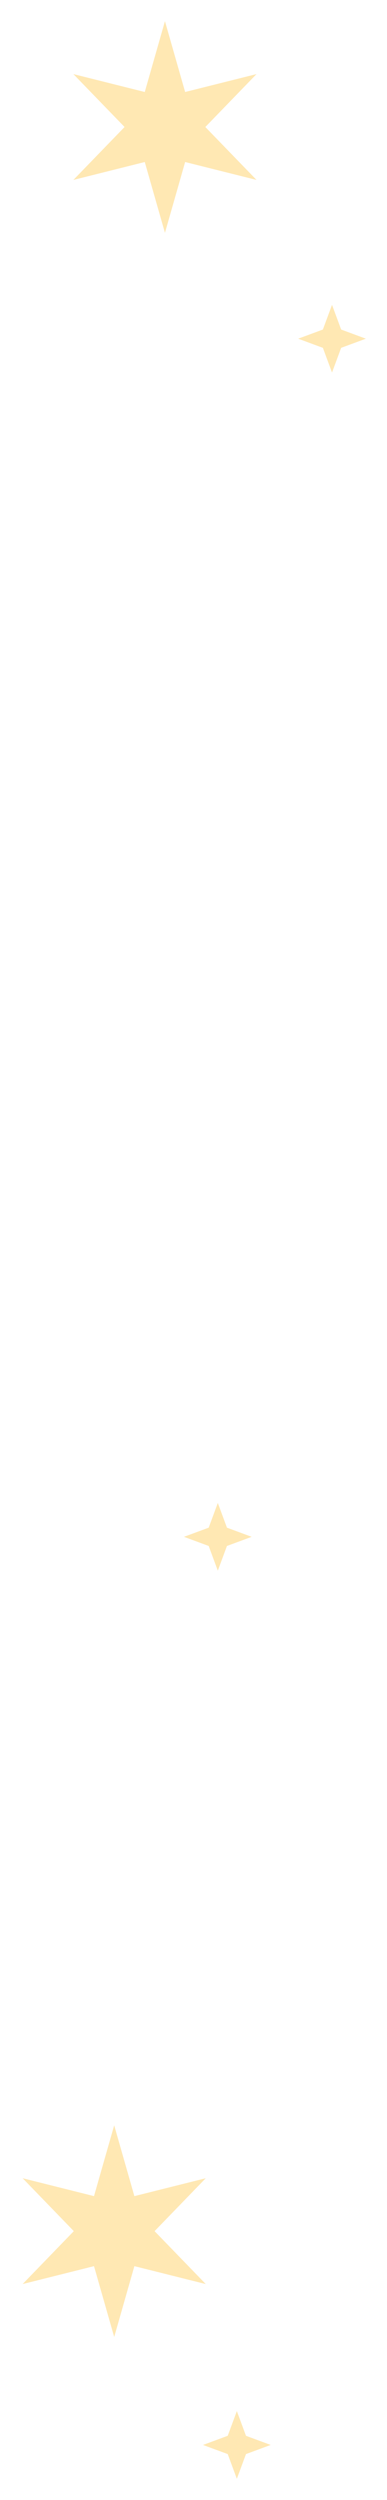 <svg width="183" height="1181" viewBox="0 0 183 1181" fill="none" xmlns="http://www.w3.org/2000/svg">
<g filter="url(#filter0_d_104_45)">
<path d="M78 10L87.549 43.46L121.301 35L97.098 60L121.301 85L87.549 76.54L78 110L68.451 76.54L34.699 85L58.902 60L34.699 35L68.451 43.46L78 10Z" fill="#FFE8B3"/>
</g>
<g filter="url(#filter1_d_104_45)">
<path d="M157 144L161.321 155.679L173 160L161.321 164.321L157 176L152.679 164.321L141 160L152.679 155.679L157 144Z" fill="#FFE8B3"/>
</g>
<g filter="url(#filter2_d_104_45)">
<path d="M54 1004L63.549 1037.46L97.301 1029L73.098 1054L97.301 1079L63.549 1070.54L54 1104L44.451 1070.54L10.699 1079L34.902 1054L10.699 1029L44.451 1037.46L54 1004Z" fill="#FFE8B3"/>
</g>
<g filter="url(#filter3_d_104_45)">
<path d="M112 1139L116.321 1150.68L128 1155L116.321 1159.32L112 1171L107.679 1159.32L96 1155L107.679 1150.68L112 1139Z" fill="#FFE8B3"/>
</g>
<g filter="url(#filter4_d_104_45)">
<path d="M103 710L107.321 721.679L119 726L107.321 730.321L103 742L98.678 730.321L87 726L98.678 721.679L103 710Z" fill="#FFE8B3"/>
</g>
<defs>
<filter id="filter0_d_104_45" x="24.699" y="0" width="106.603" height="120" filterUnits="userSpaceOnUse" color-interpolation-filters="sRGB">
<feFlood flood-opacity="0" result="BackgroundImageFix"/>
<feColorMatrix in="SourceAlpha" type="matrix" values="0 0 0 0 0 0 0 0 0 0 0 0 0 0 0 0 0 0 127 0" result="hardAlpha"/>
<feOffset/>
<feGaussianBlur stdDeviation="5"/>
<feComposite in2="hardAlpha" operator="out"/>
<feColorMatrix type="matrix" values="0 0 0 0 1 0 0 0 0 0.911 0 0 0 0 0.704 0 0 0 1 0"/>
<feBlend mode="normal" in2="BackgroundImageFix" result="effect1_dropShadow_104_45"/>
<feBlend mode="normal" in="SourceGraphic" in2="effect1_dropShadow_104_45" result="shape"/>
</filter>
<filter id="filter1_d_104_45" x="131" y="134" width="52" height="52" filterUnits="userSpaceOnUse" color-interpolation-filters="sRGB">
<feFlood flood-opacity="0" result="BackgroundImageFix"/>
<feColorMatrix in="SourceAlpha" type="matrix" values="0 0 0 0 0 0 0 0 0 0 0 0 0 0 0 0 0 0 127 0" result="hardAlpha"/>
<feOffset/>
<feGaussianBlur stdDeviation="5"/>
<feComposite in2="hardAlpha" operator="out"/>
<feColorMatrix type="matrix" values="0 0 0 0 1 0 0 0 0 0.911 0 0 0 0 0.704 0 0 0 1 0"/>
<feBlend mode="normal" in2="BackgroundImageFix" result="effect1_dropShadow_104_45"/>
<feBlend mode="normal" in="SourceGraphic" in2="effect1_dropShadow_104_45" result="shape"/>
</filter>
<filter id="filter2_d_104_45" x="0.699" y="994" width="106.603" height="120" filterUnits="userSpaceOnUse" color-interpolation-filters="sRGB">
<feFlood flood-opacity="0" result="BackgroundImageFix"/>
<feColorMatrix in="SourceAlpha" type="matrix" values="0 0 0 0 0 0 0 0 0 0 0 0 0 0 0 0 0 0 127 0" result="hardAlpha"/>
<feOffset/>
<feGaussianBlur stdDeviation="5"/>
<feComposite in2="hardAlpha" operator="out"/>
<feColorMatrix type="matrix" values="0 0 0 0 1 0 0 0 0 0.911 0 0 0 0 0.704 0 0 0 1 0"/>
<feBlend mode="normal" in2="BackgroundImageFix" result="effect1_dropShadow_104_45"/>
<feBlend mode="normal" in="SourceGraphic" in2="effect1_dropShadow_104_45" result="shape"/>
</filter>
<filter id="filter3_d_104_45" x="86" y="1129" width="52" height="52" filterUnits="userSpaceOnUse" color-interpolation-filters="sRGB">
<feFlood flood-opacity="0" result="BackgroundImageFix"/>
<feColorMatrix in="SourceAlpha" type="matrix" values="0 0 0 0 0 0 0 0 0 0 0 0 0 0 0 0 0 0 127 0" result="hardAlpha"/>
<feOffset/>
<feGaussianBlur stdDeviation="5"/>
<feComposite in2="hardAlpha" operator="out"/>
<feColorMatrix type="matrix" values="0 0 0 0 1 0 0 0 0 0.911 0 0 0 0 0.704 0 0 0 1 0"/>
<feBlend mode="normal" in2="BackgroundImageFix" result="effect1_dropShadow_104_45"/>
<feBlend mode="normal" in="SourceGraphic" in2="effect1_dropShadow_104_45" result="shape"/>
</filter>
<filter id="filter4_d_104_45" x="77" y="700" width="52" height="52" filterUnits="userSpaceOnUse" color-interpolation-filters="sRGB">
<feFlood flood-opacity="0" result="BackgroundImageFix"/>
<feColorMatrix in="SourceAlpha" type="matrix" values="0 0 0 0 0 0 0 0 0 0 0 0 0 0 0 0 0 0 127 0" result="hardAlpha"/>
<feOffset/>
<feGaussianBlur stdDeviation="5"/>
<feComposite in2="hardAlpha" operator="out"/>
<feColorMatrix type="matrix" values="0 0 0 0 1 0 0 0 0 0.911 0 0 0 0 0.704 0 0 0 1 0"/>
<feBlend mode="normal" in2="BackgroundImageFix" result="effect1_dropShadow_104_45"/>
<feBlend mode="normal" in="SourceGraphic" in2="effect1_dropShadow_104_45" result="shape"/>
</filter>
</defs>
</svg>

